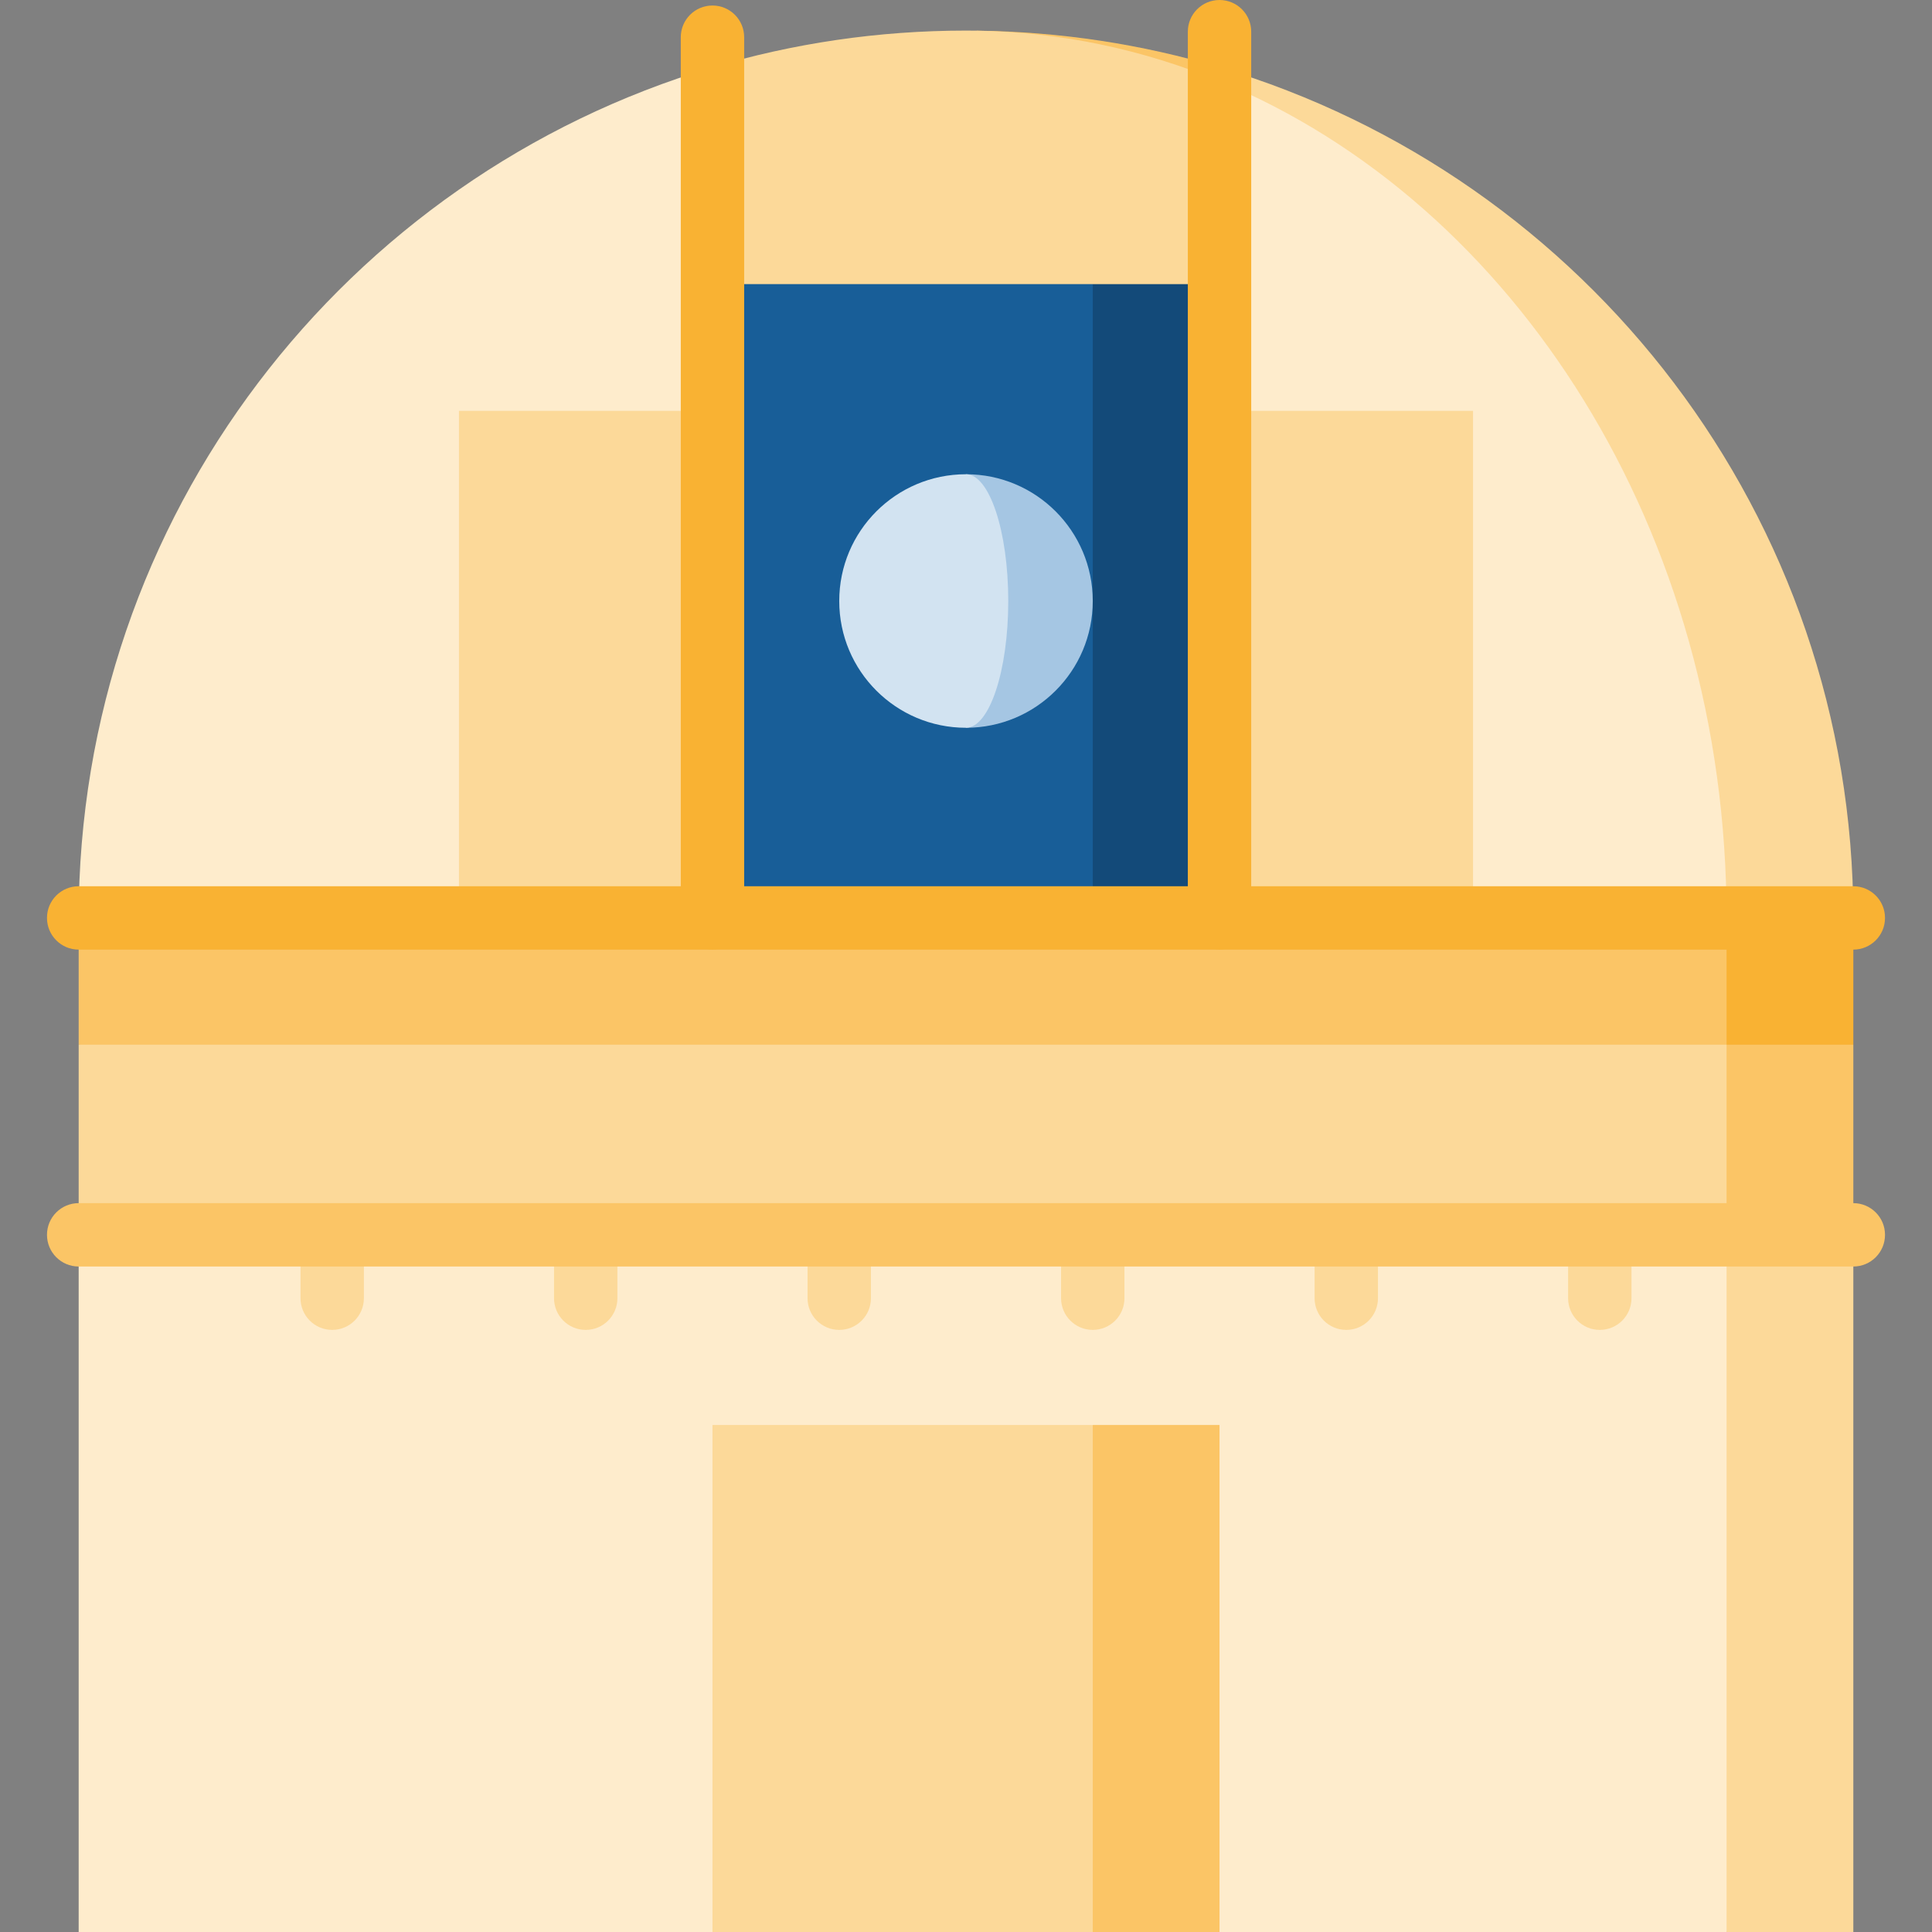 <?xml version="1.0" encoding="iso-8859-1"?>
<!-- Generator: Adobe Illustrator 19.0.0, SVG Export Plug-In . SVG Version: 6.00 Build 0)  -->
<svg xmlns="http://www.w3.org/2000/svg" version="1.1" id="Layer_1" x="0px" y="0px" viewBox="0 0 512 512" style="enable-background:new 0 0 512 512;" xml:space="preserve">
<rect x="0" y="0" width="512" height="512" fill="#808080" stroke="none"/>
<path style="fill:#FCD999;" d="M323.186,17.849l-33.593,3.639l167.964,244.164l33.593-22.395  C491.15,136.734,420.314,46.75,323.186,17.849z"/>
<g>
	<path style="fill:#FEECCC;" d="M457.557,243.257l-134.371,22.395L289.593,143.57l33.593-122.082   C401.468,53.771,457.557,140.866,457.557,243.257z"/>
	<path style="fill:#FEECCC;" d="M188.814,17.849C91.686,46.75,20.85,136.734,20.85,243.257l167.964,22.395l33.593-123.902   L188.814,17.849z"/>
</g>
<g>
	<polygon style="fill:#FCD999;" points="188.814,243.262 121.629,243.262 121.629,108.89 211.21,108.89  "/>
	<polygon style="fill:#FCD999;" points="323.186,243.262 390.371,243.262 390.371,108.89 300.79,108.89  "/>
</g>
<path style="fill:#FBC566;" d="M258.609,8.129l64.577,13.359v-3.639C302.694,11.746,281.027,8.365,258.609,8.129z"/>
<path style="fill:#FCD999;" d="M323.186,21.488v53.805L256,97.688l-67.186-22.395V17.849c21.287-6.338,43.839-9.742,67.186-9.742  c0.873,0,1.736,0.011,2.609,0.022C281.228,8.465,302.952,13.146,323.186,21.488z"/>
<polygon style="fill:#134A79;" points="323.186,75.293 323.186,265.652 256,265.652 289.593,75.293 "/>
<rect x="188.814" y="75.293" style="fill:#185E98;" width="100.779" height="190.36"/>
<path style="fill:#A5C6E3;" d="M256,125.682v67.186c18.554,0,33.593-15.038,33.593-33.593S274.554,125.682,256,125.682z"/>
<polygon style="fill:#FCD999;" points="491.15,321.645 491.15,512 457.557,512 412.767,276.85 "/>
<polygon style="fill:#F9B233;" points="491.15,243.257 491.15,276.85 435.162,310.443 457.557,243.257 "/>
<g>
	<polygon style="fill:#FBC566;" points="20.85,243.257 20.85,276.85 457.557,310.443 457.557,243.257  "/>
	<polygon style="fill:#FBC566;" points="491.15,276.85 491.15,327.239 457.557,327.239 435.162,302.045 457.557,276.85  "/>
</g>
<polygon style="fill:#FEECCC;" points="20.85,321.64 20.85,512 188.814,512 256,444.814 323.186,512 457.557,512 457.557,321.64   252.114,288.048 "/>
<polygon style="fill:#FBC566;" points="323.186,377.629 323.186,512 289.593,512 267.198,444.814 289.593,377.629 "/>
<g>
	<rect x="188.814" y="377.629" style="fill:#FCD999;" width="100.779" height="134.371"/>
	<rect x="20.85" y="276.85" style="fill:#FCD999;" width="436.707" height="50.389"/>
</g>
<path style="fill:#D2E3F1;" d="M256,125.682c6.181,0,11.198,15.038,11.198,33.593s-5.017,33.593-11.198,33.593  c-18.554,0-33.593-15.038-33.593-33.593S237.446,125.682,256,125.682z"/>
<g>
	<path style="fill:#F9B233;" d="M188.814,251.659c-4.639,0-8.398-3.759-8.398-8.398V9.861c0-4.639,3.759-8.398,8.398-8.398   c4.639,0,8.398,3.759,8.398,8.398v233.401C197.212,247.9,193.453,251.659,188.814,251.659z"/>
	<path style="fill:#F9B233;" d="M323.186,251.659c-4.639,0-8.398-3.759-8.398-8.398V8.398c0-4.639,3.759-8.398,8.398-8.398   c4.639,0,8.398,3.759,8.398,8.398V243.26C331.584,247.9,327.825,251.659,323.186,251.659z"/>
	<path style="fill:#F9B233;" d="M491.15,251.659H20.85c-4.639,0-8.398-3.759-8.398-8.398s3.759-8.398,8.398-8.398h470.3   c4.639,0,8.398,3.759,8.398,8.398S495.789,251.659,491.15,251.659z"/>
</g>
<g>
	<path style="fill:#FCD999;" d="M146.823,344.039c0,4.639,3.759,8.398,8.398,8.398c4.639,0,8.398-3.759,8.398-8.398v-16.796h-16.796   V344.039z"/>
	<path style="fill:#FCD999;" d="M79.637,344.039c0,4.639,3.759,8.398,8.398,8.398c4.639,0,8.398-3.759,8.398-8.398v-16.796H79.637   V344.039z"/>
	<path style="fill:#FCD999;" d="M214.009,344.039c0,4.639,3.759,8.398,8.398,8.398s8.398-3.759,8.398-8.398v-16.796h-16.796V344.039   z"/>
	<path style="fill:#FCD999;" d="M281.195,344.039c0,4.639,3.759,8.398,8.398,8.398c4.639,0,8.398-3.759,8.398-8.398v-16.796h-16.796   V344.039z"/>
	<path style="fill:#FCD999;" d="M348.38,344.039c0,4.639,3.759,8.398,8.398,8.398c4.639,0,8.398-3.759,8.398-8.398v-16.796H348.38   V344.039z"/>
	<path style="fill:#FCD999;" d="M415.566,327.243v16.796c0,4.639,3.759,8.398,8.398,8.398c4.639,0,8.398-3.759,8.398-8.398v-16.796   H415.566z"/>
</g>
<path style="fill:#FBC566;" d="M491.15,335.641H20.85c-4.639,0-8.398-3.759-8.398-8.398c0-4.639,3.759-8.398,8.398-8.398h470.3  c4.639,0,8.398,3.759,8.398,8.398C499.548,331.882,495.789,335.641,491.15,335.641z"/>
<g>
</g>
<g>
</g>
<g>
</g>
<g>
</g>
<g>
</g>
<g>
</g>
<g>
</g>
<g>
</g>
<g>
</g>
<g>
</g>
<g>
</g>
<g>
</g>
<g>
</g>
<g>
</g>
<g>
</g>
</svg>
